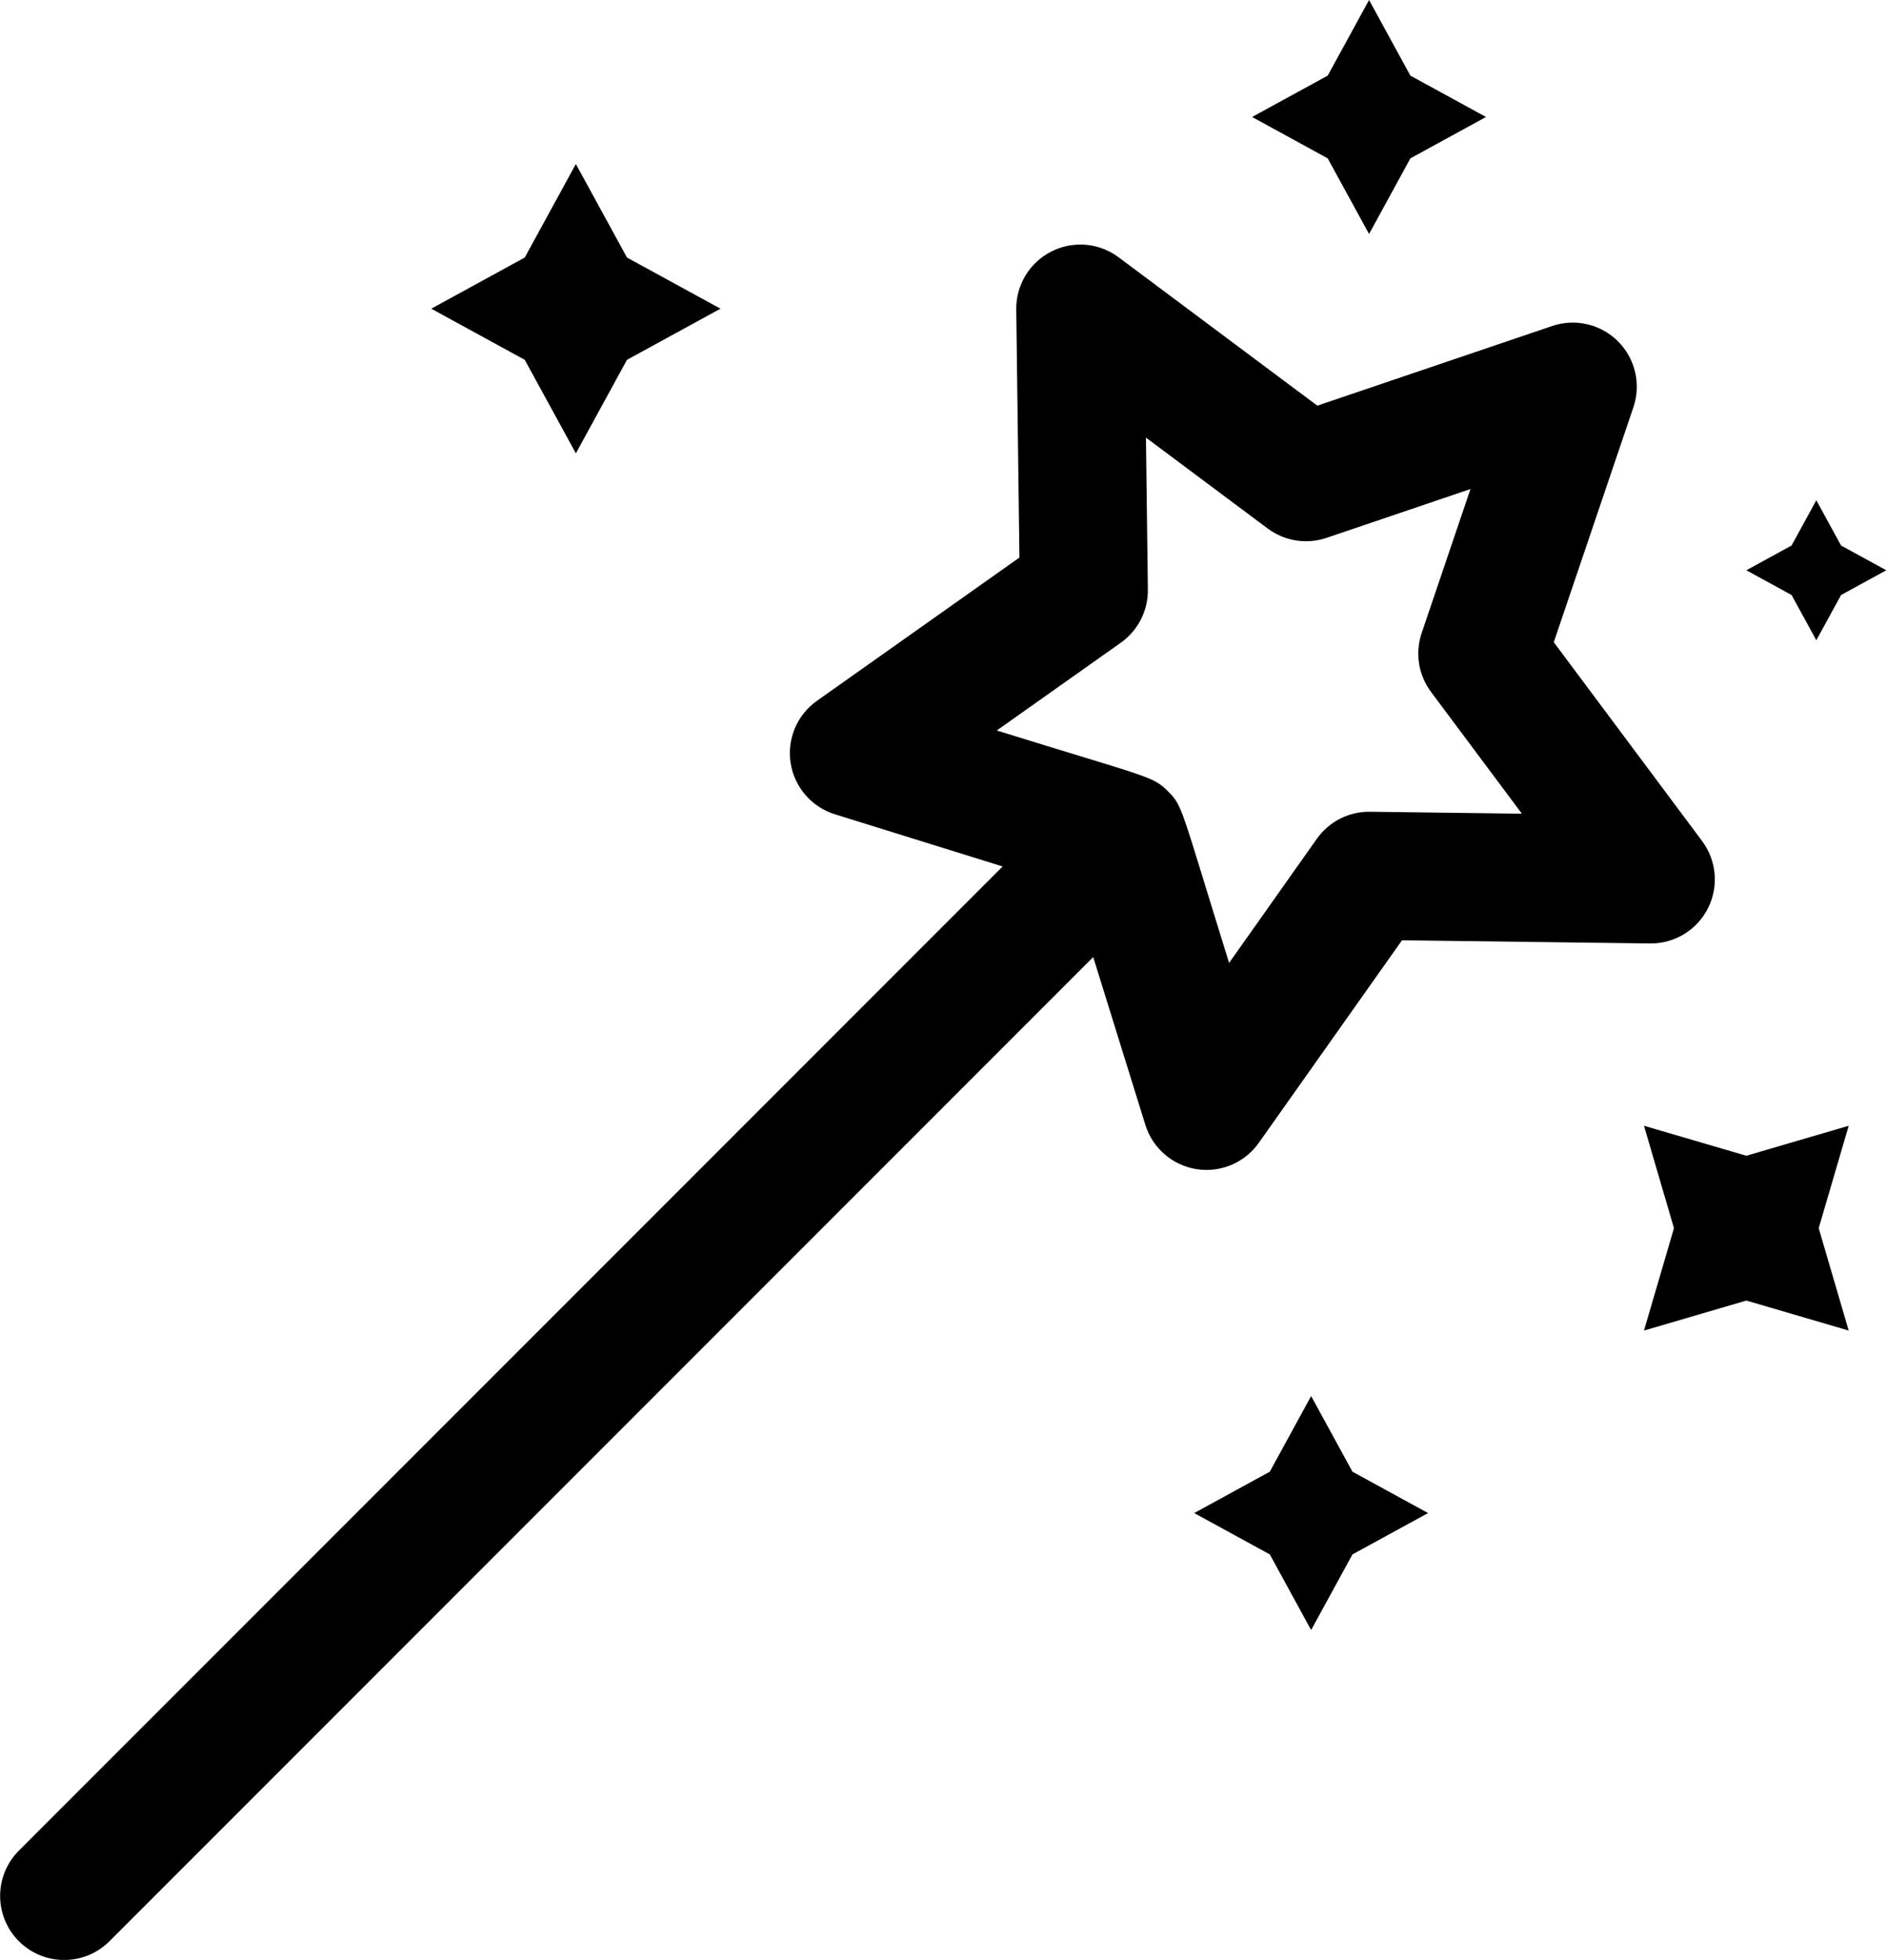 <svg width="492.9" height="512" viewBox="0 0 492.9 512" xmlns="http://www.w3.org/2000/svg">
 <path d="m357.8 0-10.81 19.76-19.76 10.8 19.76 10.81 10.81 19.76 10.8-19.76 19.76-10.81-19.76-10.8zm-207.3 42.85-13.36 24.43-24.43 13.36 24.43 13.36 13.36 24.43 13.36-24.43 24.43-13.36-24.43-13.36zm132.1 21.05c-2.683-0.044-5.388 0.557-7.871 1.822-5.676 2.893-9.216 8.755-9.135 15.12l0.828 64.81-52.92 37.43c-5.201 3.678-7.863 9.988-6.867 16.28 0.996 6.291 5.479 11.47 11.56 13.36l43.84 13.63-257.1 257.1c-6.535 6.534-6.535 17.13 0 23.67 6.535 6.535 17.13 6.535 23.67 0l257.1-257.1 13.63 43.84c1.891 6.082 7.071 10.56 13.36 11.56 0.876 0.138 1.749 0.207 2.621 0.207 5.375 0 10.49-2.595 13.66-7.072l37.43-52.92 64.81 0.828c0.071 1e-3 0.144 2e-3 0.215 2e-3 6.287 0 12.05-3.527 14.91-9.139 2.892-5.675 2.311-12.5-1.498-17.61l-38.77-51.95 20.81-61.38c2.046-6.032 0.488-12.7-4.016-17.21s-11.17-6.062-17.21-4.016l-61.38 20.81-51.95-38.77c-2.87-2.143-6.285-3.264-9.734-3.32zm16.89 50.42 31.82 23.75c4.415 3.294 10.17 4.206 15.38 2.438l37.61-12.75-12.75 37.61c-1.769 5.217-0.859 10.97 2.438 15.38l23.75 31.82-39.71-0.508c-5.516-0.077-10.7 2.575-13.88 7.072l-22.93 32.42c-12.77-41.08-12.1-40.95-15.93-44.79-4.112-4.112-4.735-3.485-44.79-15.93l32.42-22.93c4.496-3.181 7.141-8.369 7.072-13.88zm175.2 16.37-6.467 11.82-11.82 6.465 11.82 6.467 6.467 11.82 6.467-11.82 11.82-6.467-11.82-6.465zm-45.04 163.4 7.834 26.75-7.834 26.75 26.75-7.834 26.75 7.834-7.836-26.75 7.836-26.75-26.75 7.834zm-86.99 70.61-10.8 19.76-19.76 10.81 19.76 10.8 10.8 19.76 10.8-19.76 19.76-10.8-19.76-10.81z"/>
</svg>

